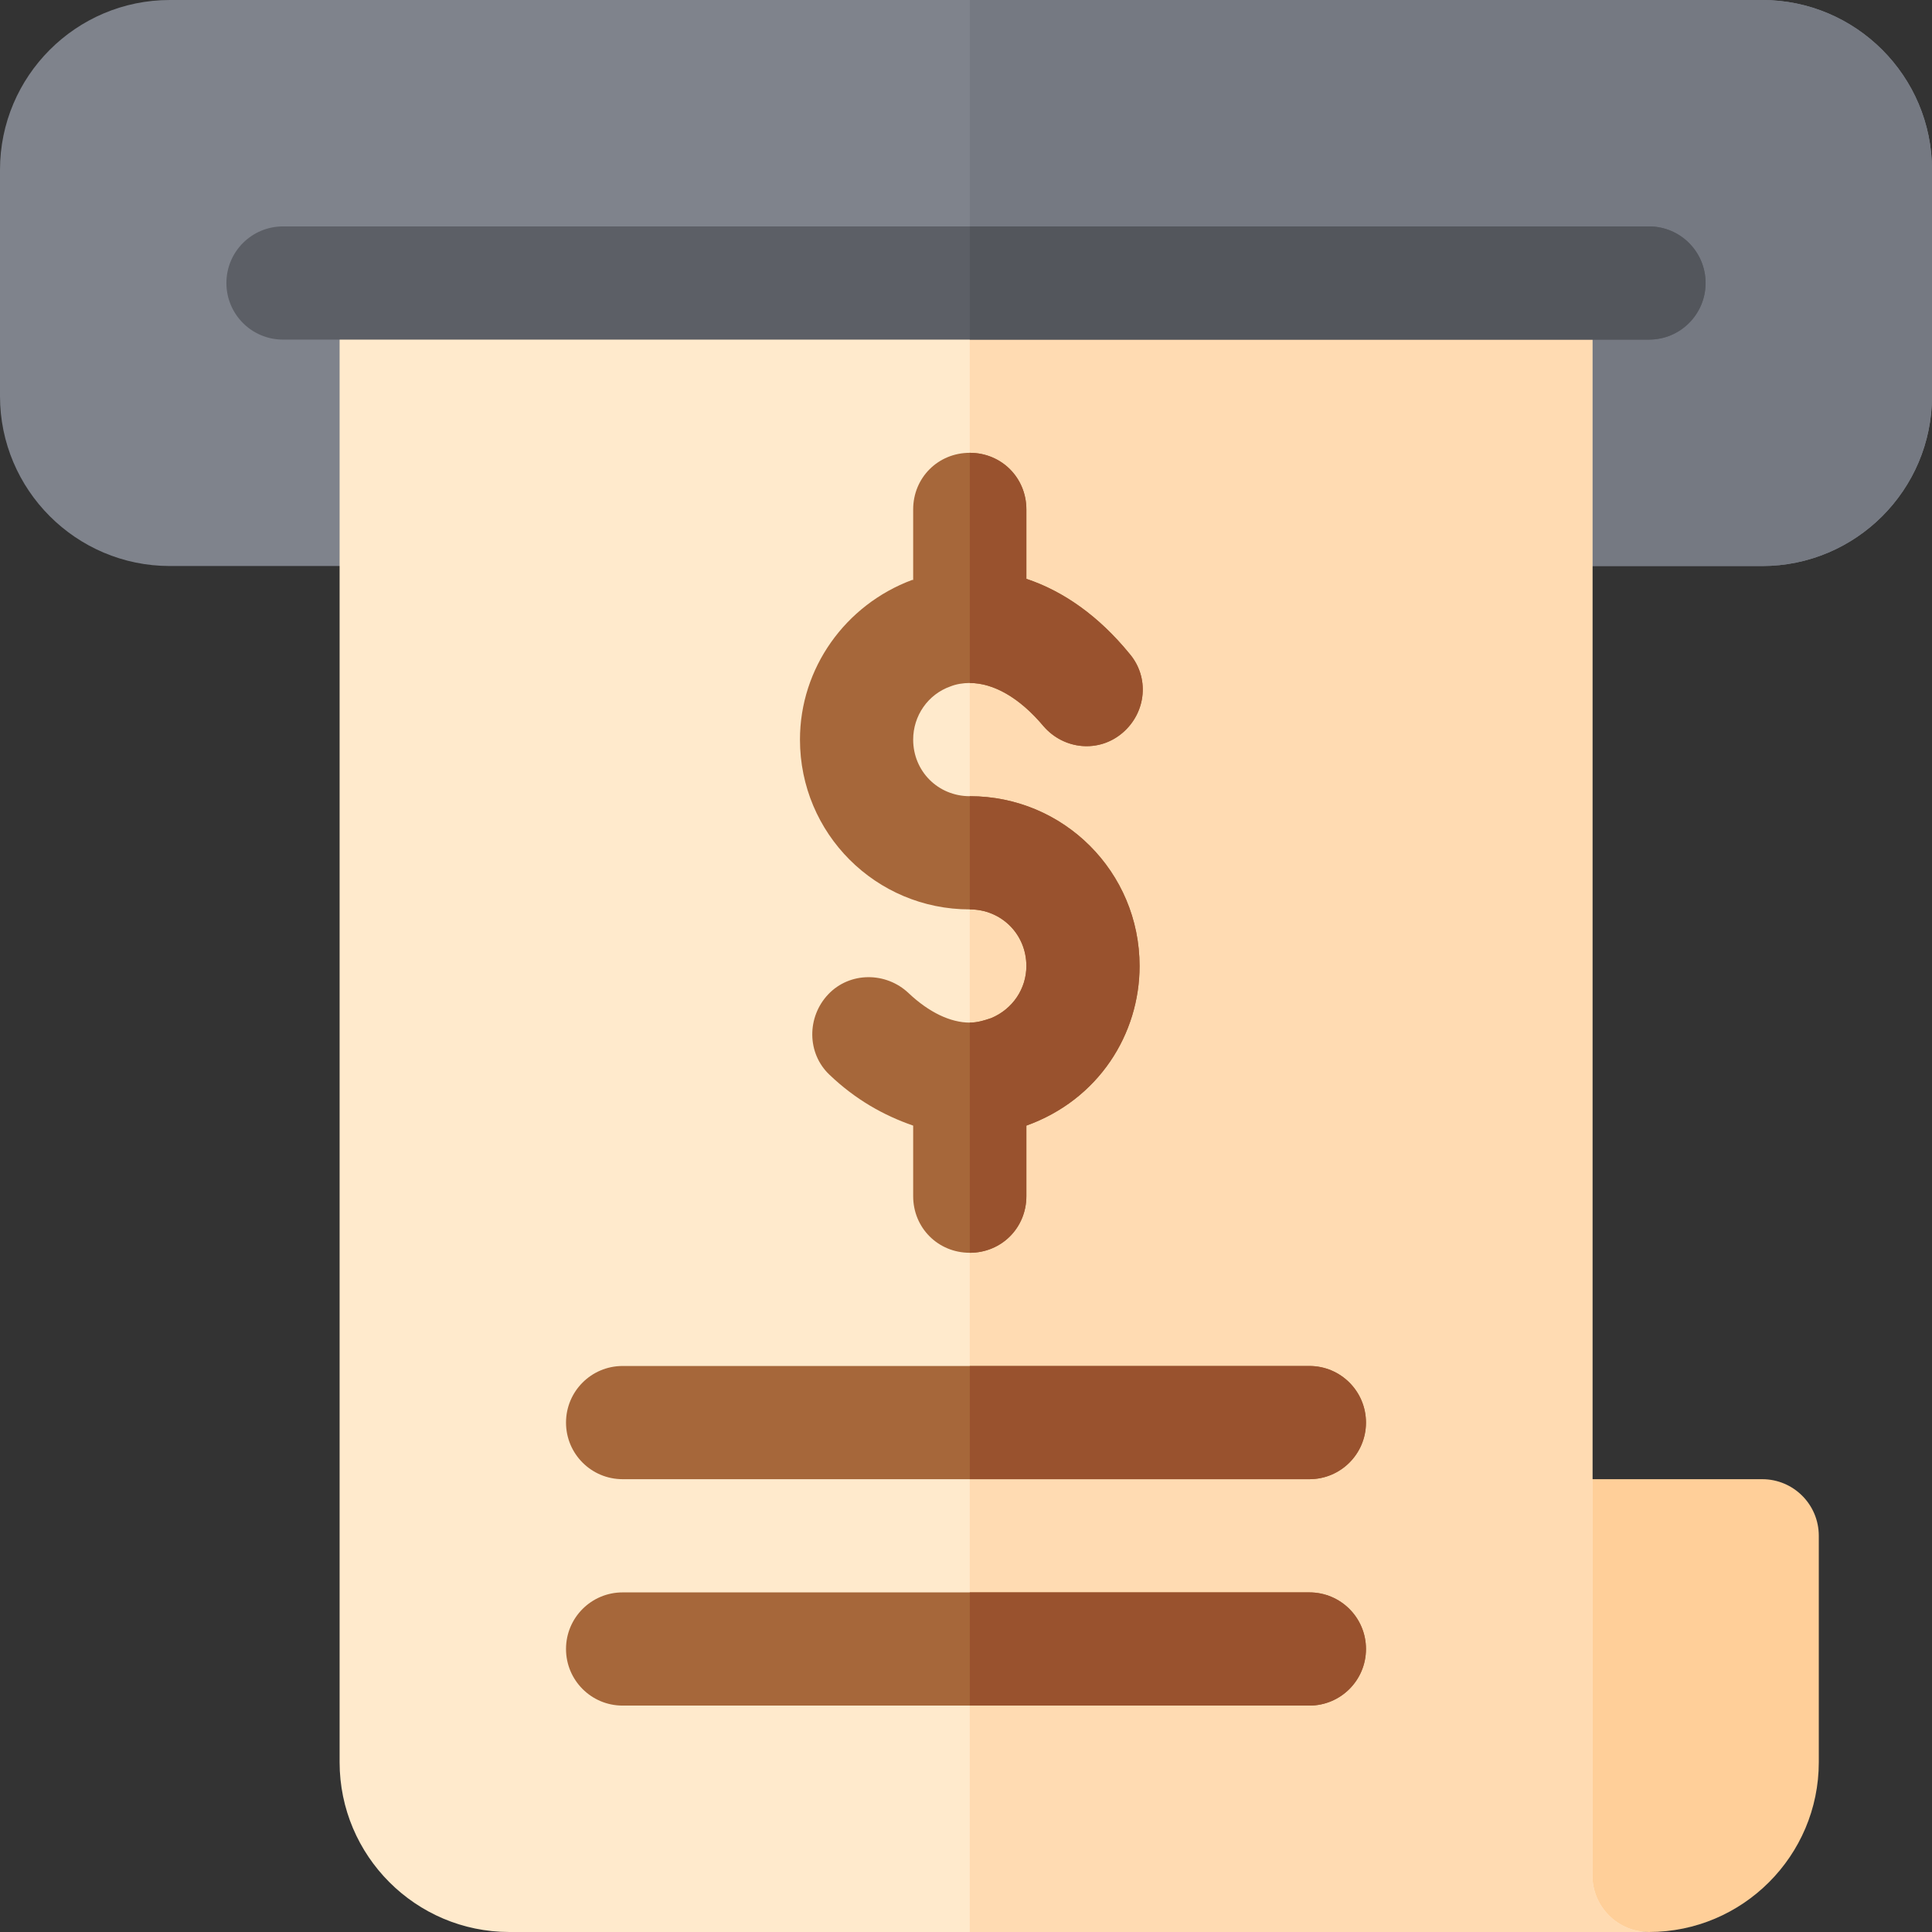 <?xml version="1.0" encoding="iso-8859-1"?>
<!-- Generator: Adobe Illustrator 19.0.0, SVG Export Plug-In . SVG Version: 6.00 Build 0)  -->
<svg version="1.1" id="Capa_1" xmlns="http://www.w3.org/2000/svg" xmlns:xlink="http://www.w3.org/1999/xlink" x="0px" y="0px"
	 viewBox="0 0 512 512" style="enable-background:new 0 0 512 512;" xml:space="preserve">
<rect x="0" y="0" width="512" height="512" fill="#333333" stroke="none"/>
<path style="fill:#FFCF99;" d="M437,512c-24.814,0-45-20.186-45-45v-60c0-8.291,6.709-15,15-15h60c8.291,0,15,6.709,15,15v60
	C482,491.814,461.814,512,437,512z"/>
<path style="fill:#7F838C;" d="M467,0H45C20.186,0,0,20.186,0,45v60c0,24.814,20.186,45,45,45h422c24.814,0,45-20.186,45-45V45
	C512,20.186,491.814,0,467,0z"/>
<path style="fill:#757982;" d="M467,150c24.814,0,45-20.186,45-45V45c0-24.814-20.186-45-45-45H257v150H467z"/>
<path style="fill:#FFEACC;" d="M422,497c0-174.903,0,28.59,0-422c0-8.291-6.709-15-15-15H105c-8.291,0-15,6.709-15,15v392
	c0,24.814,20.186,45,45,45c272.175,0,256.099,0,302,0C428.716,512,422,505.284,422,497z"/>
<path style="fill:#FFDBB2;" d="M407,60H257v452c147.435,0,142.317,0,180,0c-8.284,0-15-6.716-15-15c0-174.904,0,28.59,0-422
	C422,66.709,415.291,60,407,60z"/>
<g>
	<path style="fill:#A6673A;" d="M347,392H165c-8.291,0-15-6.709-15-15s6.709-15,15-15h182c8.291,0,15,6.709,15,15
		S355.291,392,347,392z"/>
	<path style="fill:#A6673A;" d="M302,256c0,17.999-10.8,35.4-30,42.299V317c0,8.399-6.599,15-15,15s-15-6.601-15-15v-18.701
		c-7.8-2.699-15.3-6.899-22.2-13.5c-6-5.7-6-15.298-0.3-21.299s15.3-6,21.301-0.3c5.4,5.099,11.1,7.8,16.199,7.8
		c2.1,0,3.9-0.601,5.7-1.201C268.4,267.4,272,262,272,256c0-8.401-6.599-15-15-15c-24.901,0-45-20.101-45-45
		c0-18.9,12.001-35.7,29.7-42.301h0.3V135c0-8.401,6.599-15,15-15s15,6.599,15,15v18.399c9.901,3.301,19.2,9.901,27.299,19.801
		c5.402,6.301,4.501,15.601-1.8,21c-6.299,5.4-15.599,4.499-20.999-1.8c-6.3-7.5-13.199-11.4-19.5-11.4c-1.8,0-3.6,0.3-5.099,0.899
		c-6,2.1-9.901,7.8-9.901,14.101c0,8.399,6.599,15,15,15C281.901,211,302,231.099,302,256z"/>
</g>
<g>
	<path style="fill:#99522E;" d="M297.499,194.2c-6.299,5.4-15.599,4.499-20.999-1.8c-6.3-7.5-13.199-11.4-19.5-11.4v-61
		c8.401,0,15,6.599,15,15v18.399c9.901,3.301,19.2,9.901,27.299,19.801C304.701,179.5,303.8,188.8,297.499,194.2z"/>
	<path style="fill:#99522E;" d="M302,256c0,17.999-10.8,35.4-30,42.299V317c0,8.399-6.599,15-15,15v-61c2.1,0,3.9-0.601,5.7-1.201
		C268.4,267.4,272,262,272,256c0-8.401-6.599-15-15-15v-30C281.901,211,302,231.099,302,256z"/>
	<path style="fill:#99522E;" d="M347,362h-90v30h90c8.291,0,15-6.709,15-15S355.291,362,347,362z"/>
</g>
<path style="fill:#A6673A;" d="M347,452H165c-8.291,0-15-6.709-15-15s6.709-15,15-15h182c8.291,0,15,6.709,15,15
	S355.291,452,347,452z"/>
<path style="fill:#99522E;" d="M347,422h-90v30h90c8.291,0,15-6.709,15-15S355.291,422,347,422z"/>
<path style="fill:#5C5F66;" d="M437,90H75c-8.291,0-15-6.709-15-15s6.709-15,15-15h362c8.291,0,15,6.709,15,15S445.291,90,437,90z"
	/>
<path style="fill:#53565C;" d="M437,60H257v30h180c8.291,0,15-6.709,15-15S445.291,60,437,60z"/>
<g>
</g>
<g>
</g>
<g>
</g>
<g>
</g>
<g>
</g>
<g>
</g>
<g>
</g>
<g>
</g>
<g>
</g>
<g>
</g>
<g>
</g>
<g>
</g>
<g>
</g>
<g>
</g>
<g>
</g>
</svg>
